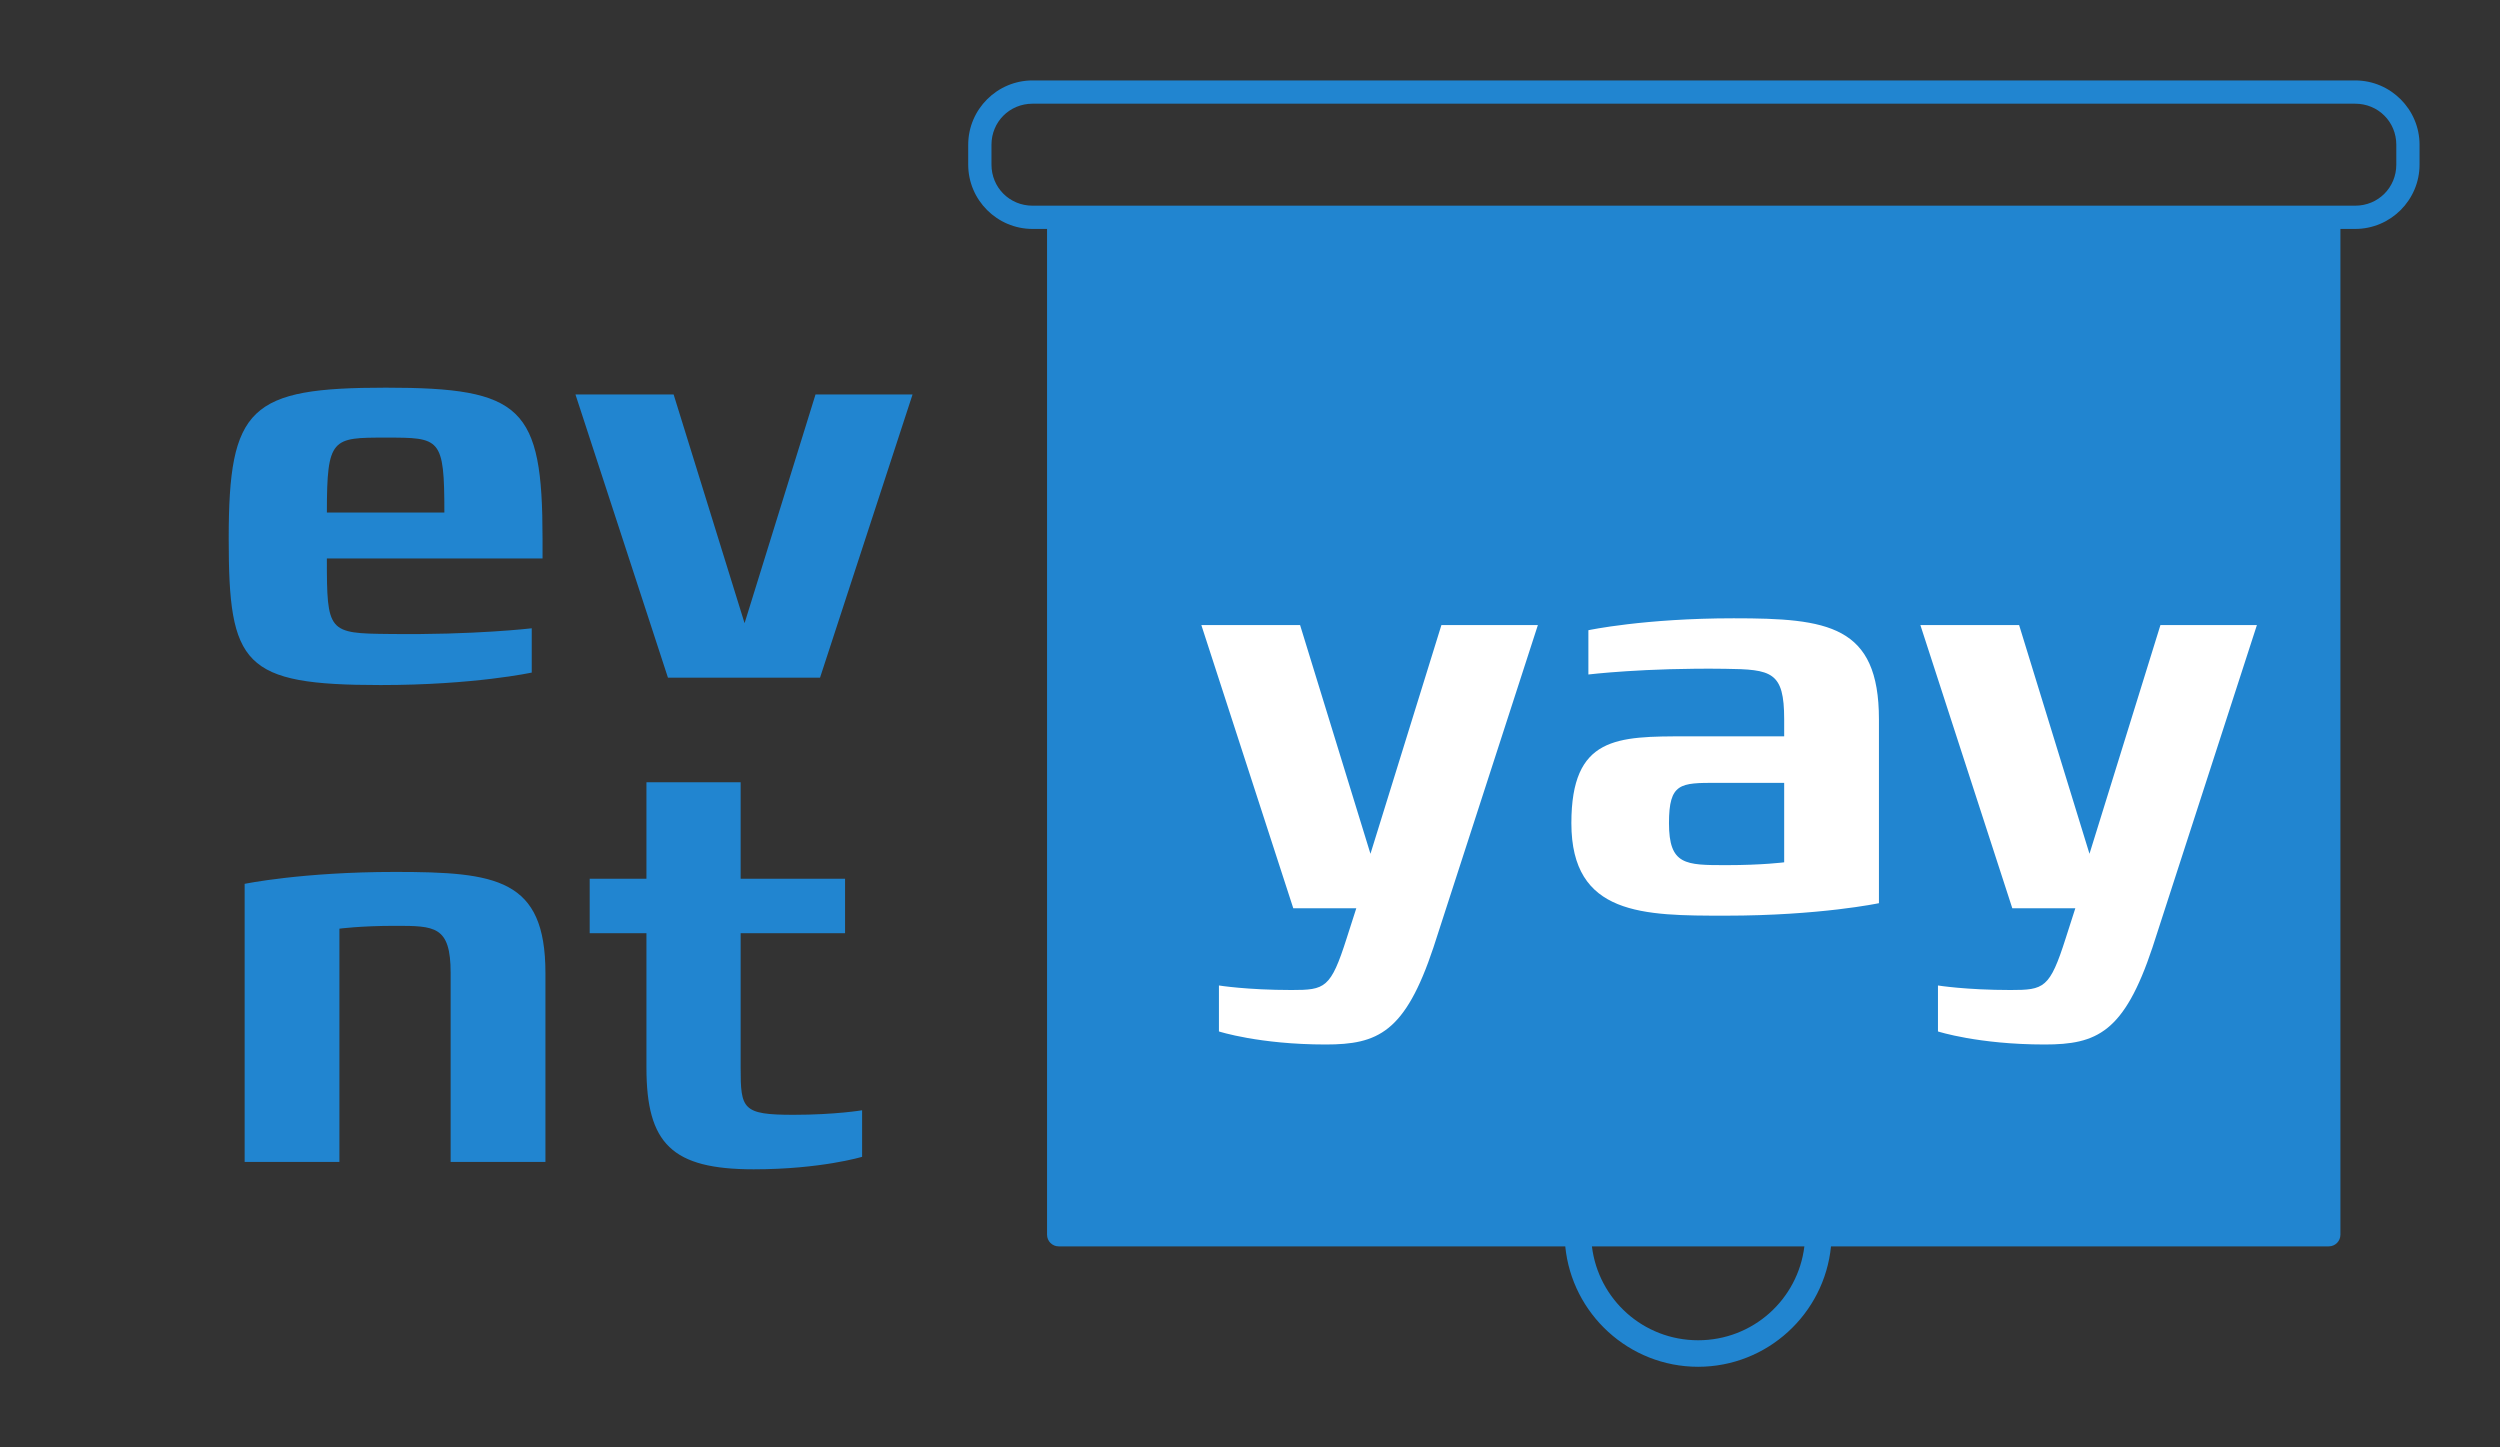 <?xml version="1.0" encoding="UTF-8" standalone="no"?>
<svg
   width="155.408mm"
   height="89.964mm"
   viewBox="0 0 155.408 89.964"
   version="1.1"
   id="svg8"
   sodipodi:docname="logo_inverted.svg"
   inkscape:version="1.3.2 (091e20ef0f, 2023-11-25, custom)"
   inkscape:export-filename="logo_inverted.png"
   inkscape:export-xdpi="95.885086"
   inkscape:export-ydpi="95.885086"
   xmlns:inkscape="http://www.inkscape.org/namespaces/inkscape"
   xmlns:sodipodi="http://sodipodi.sourceforge.net/DTD/sodipodi-0.dtd"
   xmlns="http://www.w3.org/2000/svg"
   xmlns:svg="http://www.w3.org/2000/svg"
   xmlns:rdf="http://www.w3.org/1999/02/22-rdf-syntax-ns#"
   xmlns:cc="http://creativecommons.org/ns#"
   xmlns:dc="http://purl.org/dc/elements/1.1/">
  <rect x="0" y="0" width="155.408" height="89.964" fill="#333333" stroke="none"/>
  <sodipodi:namedview
     id="namedview1"
     pagecolor="#ffffff"
     bordercolor="#666666"
     borderopacity="1.0"
     inkscape:showpageshadow="2"
     inkscape:pageopacity="0.0"
     inkscape:pagecheckerboard="0"
     inkscape:deskcolor="#d1d1d1"
     inkscape:document-units="mm"
     showgrid="false"
     inkscape:zoom="2.6964653"
     inkscape:cx="265.71823"
     inkscape:cy="166.14343"
     inkscape:window-width="1920"
     inkscape:window-height="1130"
     inkscape:window-x="0"
     inkscape:window-y="0"
     inkscape:window-maximized="1"
     inkscape:current-layer="svg8" />
  <defs
     id="defs4571" />
  <path
     style="font-weight:600;font-size:35.278px;line-height:125%;font-family:'Francker Pro';-inkscape-font-specification:'Francker Pro, Semi-Bold';letter-spacing:0px;word-spacing:0px;fill:#2185d0;stroke-width:0.265px"
     d="m 33.726,34.718 v -1.235 c 0,-8.184 -1.27,-9.384 -9.737,-9.384 -8.467,0 -9.772,1.199 -9.772,9.384 0,7.867 0.882,9.102 9.454,9.102 5.821,0 9.384,-0.776 9.384,-0.776 v -2.752 c 0,0 -3.563,0.423 -8.855,0.353 -3.81,-0.035 -3.881,-0.106 -3.881,-4.692 z m -6.103,-2.858 h -7.303 c 0,-4.657 0.318,-4.657 3.669,-4.657 3.387,0 3.634,0 3.634,4.657 z M 56.727,24.522 H 50.695 L 46.285,38.739 41.875,24.522 h -6.103 l 5.75,17.604 h 9.454 z"
     id="text2"
     inkscape:label="ev"
     aria-label="ev" />
  <path
     id="rect4550"
     d="m 64.188,5 c -2.203,0 -4.001,1.796 -4.001,4 v 1.232 c 0,2.203 1.797,3.999 4.001,3.999 h 0.9 l 10e-6,62.524 c 4e-5,0.399 0.324,0.723 0.723,0.723 h 31.491 c 0.413,4.194 3.959,7.485 8.259,7.485 4.3,0 7.847,-3.291 8.26,-7.485 h 30.944 c 0.399,-4e-5 0.723,-0.324 0.723,-0.723 l 2e-5,-62.524 h 0.918 c 2.203,0 4.001,-1.796 4.001,-3.999 V 9 c 0,-2.203 -1.797,-4 -4.001,-4 z m 0,1.446 h 82.219 c 1.428,0 2.555,1.126 2.555,2.554 v 1.232 c 0,1.428 -1.128,2.554 -2.555,2.554 h -1.641 -78.955 -1.623 c -1.428,0 -2.555,-1.126 -2.555,-2.554 V 9 c 0,-1.428 1.128,-2.554 2.555,-2.554 z M 98.959,77.479 h 13.207 c -0.402,3.296 -3.197,5.836 -6.604,5.836 -3.408,0 -6.202,-2.54 -6.603,-5.836 z"
     style="color:#000000;font-style:normal;font-variant:normal;font-weight:normal;font-stretch:normal;font-size:medium;line-height:normal;font-family:sans-serif;font-variant-ligatures:normal;font-variant-position:normal;font-variant-caps:normal;font-variant-numeric:normal;font-variant-alternates:normal;font-feature-settings:normal;text-indent:0;text-align:start;text-decoration:none;text-decoration-line:none;text-decoration-style:solid;text-decoration-color:#000000;letter-spacing:normal;word-spacing:normal;text-transform:none;writing-mode:lr-tb;direction:ltr;text-orientation:mixed;dominant-baseline:auto;baseline-shift:baseline;text-anchor:start;white-space:normal;shape-padding:0;clip-rule:nonzero;display:inline;overflow:visible;visibility:visible;opacity:1;isolation:auto;mix-blend-mode:normal;color-interpolation:sRGB;color-interpolation-filters:linearRGB;solid-color:#000000;solid-opacity:1;vector-effect:none;fill:#2185d0;fill-opacity:1;fill-rule:nonzero;stroke:none;stroke-width:1.446;stroke-linecap:round;stroke-linejoin:round;stroke-miterlimit:4;stroke-dasharray:none;stroke-dashoffset:0;stroke-opacity:1;marker:none;color-rendering:auto;image-rendering:auto;shape-rendering:auto;text-rendering:auto;enable-background:accumulate"
     sodipodi:nodetypes="ssssccccsccccssssssssssccssssccsc"
     inkscape:label="screen" />
  <path
     style="font-weight:600;font-size:35.278px;line-height:125%;font-family:'Francker Pro';-inkscape-font-specification:'Francker Pro, Semi-Bold';letter-spacing:0px;word-spacing:0px;fill:#ffffff;stroke-width:0.265px"
     d="M 95.599,38.858 H 89.602 L 85.192,53.075 80.818,38.858 h -6.138 l 5.715,17.604 h 3.916 l -0.6,1.87 c -0.988,3.104 -1.341,3.21 -3.422,3.21 -2.787,0 -4.516,-0.282 -4.516,-0.282 v 2.858 c 0,0 2.505,0.811 6.632,0.811 3.246,0 4.939,-0.741 6.703,-6.033 z M 116.801,56.144 V 44.714 c 0,-5.856 -3.175,-6.279 -9.031,-6.279 -5.574,0 -9.031,0.741 -9.031,0.741 v 2.752 c 0,0 3.493,-0.423 8.502,-0.353 2.893,0.035 3.669,0.176 3.669,3.14 v 1.058 h -6.068 c -4.339,0 -7.161,0 -7.161,5.398 0,5.75 4.48,5.75 9.596,5.75 5.856,0 9.525,-0.776 9.525,-0.776 z m -5.891,-2.54 c 0,0 -1.341,0.176 -3.598,0.176 -2.54,0 -3.563,0 -3.563,-2.611 0,-2.505 0.706,-2.505 2.963,-2.505 h 4.198 z m 29.386,-14.746 h -5.997 l -4.41,14.217 -4.374,-14.217 h -6.138 l 5.715,17.604 h 3.916 l -0.6,1.87 c -0.988,3.104 -1.341,3.21 -3.422,3.21 -2.787,0 -4.516,-0.282 -4.516,-0.282 v 2.858 c 0,0 2.505,0.811 6.632,0.811 3.246,0 4.939,-0.741 6.703,-6.033 z"
     id="text1"
     inkscape:label="yay"
     aria-label="yay" />
  <path
     style="font-weight:600;font-size:35.278px;line-height:125%;font-family:'Francker Pro';-inkscape-font-specification:'Francker Pro, Semi-Bold';letter-spacing:0px;word-spacing:0px;fill:#2185d0;stroke-width:0.265px"
     d="M 33.906,72.229 V 60.481 c 0,-5.856 -3.034,-6.279 -9.349,-6.279 -5.786,0 -9.349,0.741 -9.349,0.741 v 17.286 h 5.891 V 57.729 c 0,0 1.305,-0.176 3.457,-0.176 2.469,0 3.457,0 3.457,2.928 v 11.748 z m 19.685,-0.318 v -2.893 c 0,0 -1.658,0.282 -4.269,0.282 -3.175,0 -3.281,-0.353 -3.281,-2.928 v -8.361 h 6.491 v -3.387 h -6.491 v -5.997 h -5.856 v 5.997 h -3.528 v 3.387 h 3.528 V 66.373 c 0,4.727 1.588,6.315 6.668,6.315 4.163,0 6.738,-0.776 6.738,-0.776 z"
     id="text5"
     inkscape:label="event"
     aria-label="nt" />
</svg>

